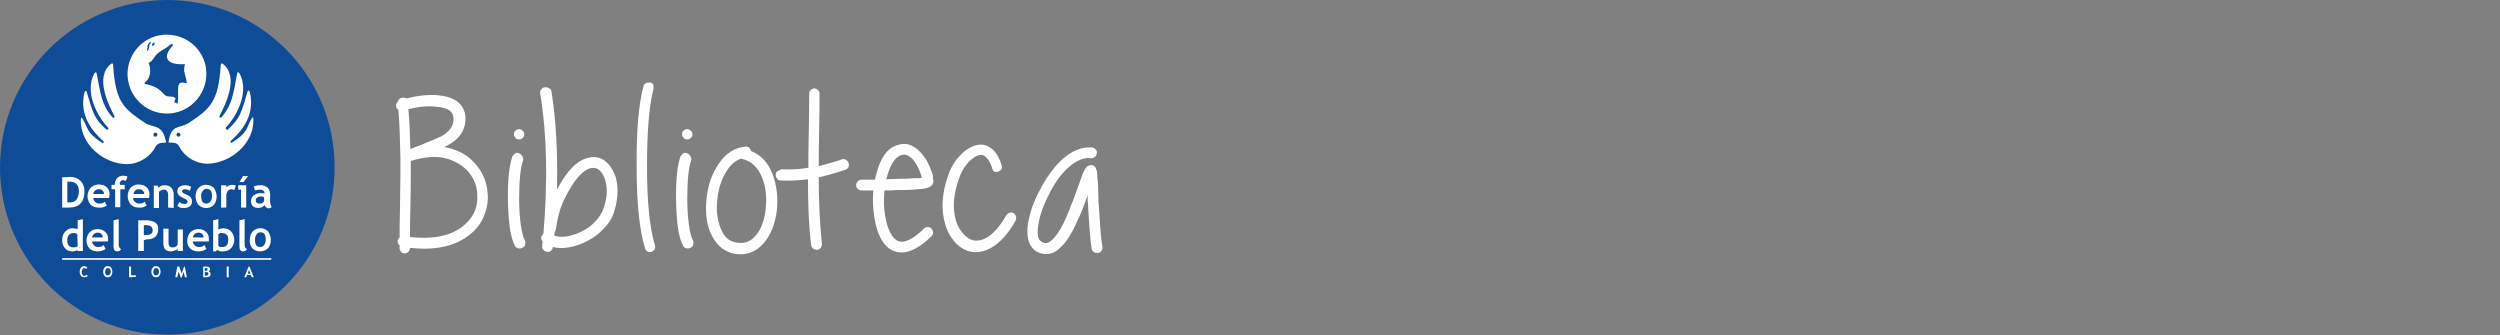 <?xml version="1.0" encoding="utf-8"?>
<!-- Generator: Adobe Illustrator 23.1.1, SVG Export Plug-In . SVG Version: 6.00 Build 0)  -->
<svg version="1.1" id="Capa_1" xmlns="http://www.w3.org/2000/svg" xmlns:xlink="http://www.w3.org/1999/xlink" x="0px" y="0px"
	 viewBox="0 0 627.5 84.1" style="enable-background:new 0 0 627.5 84.1;" xml:space="preserve">
<rect x="0" y="0" width="627.5" height="84.1" fill="#808080" stroke="none"/>
<style type="text/css">
	.st0{fill:#0F4C98;}
	.st1{fill:#FFFFFF;}
	.st2{fill:none;}
	.st3{enable-background:new    ;}
</style>
<title>logodonajuana</title>
<circle class="st0" cx="42" cy="42" r="42"/>
<path class="st1" d="M32,18.5c0.1-5.5,4.5-9.9,10-9.8c5.5,0.1,9.9,4.5,9.8,10c-0.1,5.4-4.5,9.8-9.9,9.8C36.4,28.5,32,24,32,18.5
	L32,18.5z M42.9,11.1c-1.3,1.2-2.7,1.5-3.9,2.9c-0.9,1.3-0.9,1.4-1.7,1.8c0.4,0.9,0.5,1.9,0.3,2.9c-0.5,1.9-1.1,1.5-1.3,2.2
	c-0.1,0.2,0,0.2,0.2,0.2s1,0.2,1.5,0.4c1.3,0.4,2.4,1.2,3.2,2.2c0.3,0.3,0.7,0.5,1.1,0.5c0.6,0.1,0.6,0,1.2,0.1
	c0.9,0.4,0.5,0.4,0.2,1.4c0.3,0,0.6,0.1,0.8,0.4c0.4-1.3,0.1-3,0.2-3.9c0-1.9,1.2-1.5,2.2-1.3c-0.3-2.5-1-2.4-0.5-4.8
	c-4.8,0.3-5.7-1.9-3-4.7C43.5,11.3,43.3,10.9,42.9,11.1z M37.9,10.7c0-0.1-0.1-0.2-0.2-0.1s-0.4,0.2-0.4,0.4c-0.1,0-0.2,0.1-0.2,0.3
	v0.1c-0.2,0-0.1,0.3,0,0.4c-0.1,0.3-0.2,0.4-0.2,0.7s0.3,0.2,0.3,0.1c0.2-0.4,0.3-0.8,0.3-1.2c0-0.1,0-0.1,0-0.2
	C37.7,10.9,37.9,10.8,37.9,10.7z M38.8,10.7l-0.2-0.1c-0.1,0.1-0.1,0.2-0.2,0.3c-0.2,0-0.2,0-0.2,0c0,0.1,0,0.2,0,0.3
	c-0.1,0.1,0,0.2,0,0.3c0.3,0,0.5-0.2,0.6-0.4c0-0.1,0-0.1,0-0.2C38.7,10.9,38.7,10.8,38.8,10.7L38.8,10.7z"/>
<path class="st1" d="M39.5,33.8c0,0.3-0.2,0.5-0.5,0.5l0,0c-0.3,0-0.5-0.2-0.5-0.5s0.2-0.5,0.5-0.5l0,0
	C39.3,33.3,39.5,33.5,39.5,33.8z M36.8,31.1c-5.8-3.8-7.8-5.4-8.4-14.6c0-0.9-0.4-0.5-0.5-0.5c-4.3,3.3-0.5,10.6,0.8,13.1
	c0.1,0.1,0.1,0.3-0.1,0.4s-0.3,0.1-0.4-0.1c-2.7-3-3-6.1-3.9-10.8c0-0.3-0.2-0.7-0.6-0.2c-3,5.5,2,12.3,3.4,13.6
	c0.3,0.4-0.2,0.7-0.4,0.5c-3.2-2.8-3.4-4.4-4.9-9.3c-0.1-0.6-0.5-0.4-0.6,0c-1.5,6.1,2.5,10.2,4.7,12.2c0.3,0.2,0,0.7-0.2,0.5
	c-4.2-2.7-3.5-3.8-5-6.1c-0.1-0.3-0.4-0.4-0.4,0.1c-0.3,6.4,5.9,11.4,11.8,11.3c2.6-0.1,5-1.5,6.5-3.6c0.7-1.2,0.7-1.8,3.1-1.8
	C40.9,31.3,38.9,32.1,36.8,31.1L36.8,31.1z"/>
<path class="st1" d="M45.3,33.8c0,0.3-0.2,0.5-0.5,0.5l0,0c-0.3,0-0.5-0.2-0.5-0.5s0.2-0.5,0.5-0.5C45.1,33.4,45.3,33.6,45.3,33.8z
	 M45.4,37.5c1.5,2.2,3.9,3.5,6.5,3.6c5.8,0,12-5,11.7-11.3c0-0.5-0.2-0.4-0.4-0.1c-1.4,2.3-0.8,3.5-5,6.1c-0.3,0.2-0.5-0.2-0.2-0.5
	c2.2-2,6.2-6.1,4.7-12.2c-0.1-0.4-0.5-0.6-0.6,0c-1.5,5-1.7,6.5-4.9,9.4c-0.2,0.2-0.7-0.1-0.5-0.5c1.4-1.3,6.4-8.1,3.4-13.6
	c-0.4-0.5-0.6-0.2-0.6,0.2c-0.9,4.7-1.2,7.8-3.9,10.8c-0.1,0.1-0.3,0.2-0.4,0.1c-0.1-0.1-0.2-0.3-0.1-0.4c1.3-2.5,5.1-9.8,0.8-13.1
	c-0.1,0-0.4-0.4-0.5,0.5c-0.6,9.2-2.7,10.9-8.4,14.6c-2.1,1.1-4.2,0.2-4.7,4.7C44.7,35.7,44.7,36.3,45.4,37.5L45.4,37.5z"/>
<rect x="15.6" y="64.8" class="st1" width="52.5" height="0.4"/>
<path class="st1" d="M17.3,52.1h-1.7v-7.6l2-0.1c1,0,1.9,0.3,2.6,1s1,1.6,1,2.6C21.2,50.7,19.9,52.1,17.3,52.1z M16.9,45.6v5.2
	c0.2,0,0.5,0,0.7,0c0.6,0,1.2-0.2,1.6-0.7c0.4-0.6,0.6-1.3,0.6-2.1c0-1.6-0.8-2.4-2.3-2.4H16.9z"/>
<path class="st1" d="M27.4,49.7h-4c0,0.4,0.2,0.7,0.5,1s0.7,0.4,1.1,0.4c0.5,0,1-0.1,1.3-0.5l0.5,1c-0.6,0.4-1.3,0.6-2.1,0.5
	c-0.7,0-1.5-0.2-2-0.8c-1-1.2-1-3,0.1-4.2c0.5-0.5,1.2-0.8,2-0.8c0.7,0,1.5,0.2,2,0.7s0.8,1.2,0.7,1.8
	C27.5,49.1,27.4,49.3,27.4,49.7z M23.4,48.7h2.7c0-0.7-0.5-1.2-1.2-1.2h-0.1C24,47.5,23.5,48,23.4,48.7L23.4,48.7z"/>
<path class="st1" d="M31.6,45.4c-0.2-0.1-0.4-0.1-0.7-0.2c-0.2,0-0.5,0.1-0.6,0.3c-0.2,0.2-0.3,0.5-0.2,0.8v0.1h1.2v1.1h-1.1V52
	h-1.3v-4.5H28v-1.1h0.8c0-0.6,0.2-1.2,0.6-1.7c0.4-0.4,0.9-0.6,1.5-0.6c0.4,0,0.8,0.1,1.1,0.2L31.6,45.4z"/>
<path class="st1" d="M37.4,49.7h-4c0,0.4,0.2,0.7,0.5,1s0.7,0.4,1.1,0.4c0.5,0,1-0.1,1.3-0.5l0.5,1c-0.6,0.4-1.3,0.6-2,0.5
	c-0.7,0-1.5-0.2-2-0.8c-1-1.2-1-3,0-4.2c0.5-0.5,1.2-0.8,2-0.8c0.7,0,1.5,0.2,2,0.7s0.8,1.2,0.7,1.8C37.5,49.1,37.5,49.3,37.4,49.7z
	 M33.5,48.7h2.7c0-0.7-0.6-1.2-1.2-1.2c0,0,0,0-0.1,0C34.2,47.4,33.6,48,33.5,48.7L33.5,48.7z"/>
<path class="st1" d="M42.2,52.1v-3.2c0-0.4-0.1-0.7-0.3-1c-0.2-0.2-0.6-0.4-0.9-0.3c-0.2,0-0.4,0.1-0.6,0.2
	c-0.2,0.1-0.4,0.2-0.5,0.4v4h-1.3v-5.6h1l0.2,0.5c0.4-0.4,1-0.7,1.6-0.6c0.6,0,1.2,0.2,1.6,0.6c0.4,0.5,0.6,1.1,0.6,1.7v3.4
	L42.2,52.1L42.2,52.1z"/>
<path class="st1" d="M44.5,51.7l0.5-1c0.4,0.3,0.8,0.5,1.3,0.5s0.8-0.2,0.8-0.5c0-0.2-0.1-0.4-0.2-0.5c-0.3-0.2-0.6-0.4-0.9-0.5
	c-1-0.4-1.5-1-1.5-1.7c0-0.4,0.2-0.9,0.5-1.1c0.4-0.3,0.9-0.4,1.4-0.4c0.6,0,1.1,0.1,1.6,0.4l-0.4,1c-0.3-0.3-0.8-0.4-1.2-0.4
	c-0.5,0-0.7,0.2-0.7,0.5c0,0.2,0.1,0.3,0.2,0.4c0.3,0.2,0.6,0.3,1,0.5c0.4,0.1,0.8,0.4,1,0.7s0.3,0.6,0.3,1c0,0.5-0.2,0.9-0.6,1.2
	c-0.5,0.3-1,0.5-1.6,0.4c-0.3,0-0.6,0-0.9-0.1C45.2,52,44.8,51.9,44.5,51.7z"/>
<path class="st1" d="M49.1,49.3c0-0.8,0.2-1.5,0.7-2.1c1.1-1.1,2.8-1.1,3.9,0c0.9,1.3,0.9,3,0,4.2c-1.1,1.1-2.8,1.1-3.9,0
	C49.3,50.8,49.1,50.1,49.1,49.3z M50.5,49.3c0,1.2,0.4,1.8,1.3,1.8c0.4,0,0.8-0.2,1-0.5c0.3-0.4,0.4-0.9,0.4-1.4
	c0-1.2-0.4-1.8-1.3-1.8c-0.4,0-0.8,0.2-1,0.5C50.6,48.4,50.4,48.8,50.5,49.3z"/>
<path class="st1" d="M58.8,47.7c-0.2-0.1-0.5-0.2-0.8-0.2s-0.6,0.2-0.8,0.4c-0.2,0.3-0.4,0.6-0.4,1v3.2h-1.3v-5.6h1.3V47
	c0.4-0.4,0.9-0.6,1.4-0.6c0.3,0,0.7,0,1,0.2L58.8,47.7z"/>
<path class="st1" d="M60.5,52.1v-4.5h-0.7v-1.1h2v5.6H60.5z M62.3,44.2l-1.2,1.5h-1l0.9-1.5H62.3z"/>
<path class="st1" d="M66.4,51.5c-0.2,0.2-0.4,0.4-0.6,0.5c-0.3,0.1-0.6,0.2-0.9,0.2c-0.5,0-1-0.1-1.4-0.4C63.2,51.5,63,51,63,50.5
	c0-0.6,0.3-1.2,0.7-1.5c0.6-0.4,1.3-0.6,2.1-0.5c0.2,0,0.4,0,0.6,0.1c0-0.7-0.4-1-1.2-1c-0.4,0-0.8,0.1-1.2,0.2l-0.3-1
	c0.5-0.2,1-0.3,1.6-0.3c0.7-0.1,1.3,0.2,1.9,0.6c0.5,0.6,0.7,1.4,0.6,2.2v1.2c0,0.7,0.2,1.2,0.4,1.4c-0.1,0.2-0.2,0.3-0.4,0.3
	c-0.1,0-0.3,0.1-0.4,0.1c-0.2,0-0.4-0.1-0.5-0.2C66.6,51.9,66.5,51.7,66.4,51.5z M66.2,49.4c-0.2,0-0.3-0.1-0.5-0.1
	c-1,0-1.5,0.3-1.5,1c0,0.5,0.3,0.8,0.9,0.8c0.5,0.1,1.1-0.2,1.2-0.8c0-0.1,0-0.3,0-0.4L66.2,49.4L66.2,49.4z"/>
<path class="st1" d="M21.9,67.1l-0.2,0.4c-0.1-0.1-0.3-0.2-0.5-0.2s-0.4,0.1-0.5,0.3c-0.2,0.2-0.2,0.5-0.2,0.7s0.1,0.5,0.2,0.7
	s0.3,0.3,0.5,0.2c0.2,0,0.5-0.1,0.6-0.3l0.2,0.4c-0.2,0.2-0.5,0.3-0.8,0.3s-0.7-0.1-0.9-0.4c-0.2-0.3-0.3-0.6-0.3-1s0.1-0.7,0.3-1
	c0.2-0.3,0.5-0.4,0.9-0.4C21.5,66.9,21.7,66.9,21.9,67.1z"/>
<path class="st1" d="M25.9,68.2c0-0.4,0.1-0.7,0.3-1c0.2-0.3,0.5-0.4,0.8-0.4s0.7,0.1,0.9,0.4c0.2,0.3,0.3,0.6,0.3,1s-0.1,0.7-0.3,1
	c-0.2,0.3-0.6,0.4-0.9,0.4s-0.6-0.1-0.8-0.4C26,68.9,25.9,68.6,25.9,68.2z M26.4,68.2c0,0.3,0,0.5,0.2,0.7c0.1,0.2,0.3,0.3,0.5,0.2
	c0.2,0,0.4-0.1,0.5-0.2c0.1-0.2,0.2-0.5,0.2-0.7c0-0.6-0.2-0.9-0.7-0.9c-0.2,0-0.4,0.1-0.5,0.2C26.5,67.7,26.4,68,26.4,68.2
	L26.4,68.2z"/>
<path class="st1" d="M32.4,69.6v-2.7h0.5v2.2h1.2v0.4L32.4,69.6z"/>
<path class="st1" d="M38,68.2c0-0.4,0.1-0.7,0.3-1s0.5-0.4,0.8-0.4s0.7,0.1,0.9,0.4s0.3,0.6,0.3,1s-0.1,0.7-0.3,1s-0.6,0.4-0.9,0.4
	c-0.3,0-0.6-0.1-0.8-0.4C38.1,68.9,38,68.6,38,68.2z M38.5,68.2c0,0.3,0,0.5,0.2,0.7c0.1,0.2,0.3,0.3,0.5,0.2c0.2,0,0.4-0.1,0.5-0.2
	c0.1-0.2,0.2-0.5,0.2-0.7c0-0.6-0.2-0.9-0.7-0.9c-0.2,0-0.4,0.1-0.5,0.2C38.6,67.7,38.5,68,38.5,68.2L38.5,68.2z"/>
<path class="st1" d="M46.9,69.6h-0.5l-0.3-1.4l-0.5,1.5h-0.2l-0.6-1.5l-0.3,1.4H44l0.5-2.7H45l0.6,1.8l0.6-1.8h0.2L46.9,69.6z"/>
<path class="st1" d="M51.8,69.6H51v-2.7c0.4,0,0.6,0,0.8,0s0.5,0,0.7,0.2c0.2,0.1,0.2,0.3,0.2,0.5s-0.1,0.4-0.3,0.5
	c0.4,0.2,0.6,0.6,0.4,1c0,0.1-0.1,0.2-0.2,0.3C52.3,69.5,52,69.6,51.8,69.6z M51.4,67.3V68h0.2c0.3,0,0.5-0.1,0.5-0.4
	s-0.2-0.3-0.4-0.3C51.6,67.3,51.5,67.3,51.4,67.3z M51.4,68.3v0.9h0.2c0.2,0,0.3,0,0.5-0.1c0.1-0.1,0.2-0.2,0.2-0.4
	c0-0.1,0-0.3-0.1-0.3c-0.1-0.1-0.3-0.1-0.5-0.1H51.4z"/>
<path class="st1" d="M56.9,69.6v-2.7h0.5v2.7H56.9z"/>
<path class="st1" d="M63.2,69.6L62.9,69H62l-0.2,0.6h-0.5l1.1-2.7h0.2l1.1,2.7H63.2z M62.5,67.7l-0.3,1h0.7L62.5,67.7z"/>
<path class="st1" d="M19.4,63v-0.3c-0.2,0.1-0.3,0.3-0.5,0.3c-0.3,0.1-0.5,0.1-0.8,0.1c-0.7,0-1.4-0.3-1.8-0.8
	c-0.5-0.6-0.7-1.3-0.7-2c0-0.8,0.2-1.6,0.8-2.2c0.5-0.5,1.2-0.9,1.9-0.8c0.4,0,0.8,0.1,1.2,0.2v-2.2l1.3-0.3v8H19.4z M19.4,58.8
	c-0.2-0.2-0.5-0.3-0.9-0.3c-0.5,0-0.9,0.1-1.2,0.5c-0.3,0.4-0.5,0.9-0.4,1.4c-0.1,0.8,0.4,1.6,1.3,1.7c0.1,0,0.3,0,0.4,0
	c0.2,0,0.3-0.1,0.5-0.1c0.1,0,0.3-0.1,0.4-0.2L19.4,58.8L19.4,58.8z"/>
<path class="st1" d="M27.1,60.6h-4c0,0.4,0.2,0.7,0.5,1s0.7,0.4,1.1,0.4c0.5,0,1-0.1,1.3-0.5l0.5,1c-0.6,0.4-1.3,0.6-2,0.6
	s-1.5-0.2-2-0.7s-0.8-1.3-0.8-2c0-0.8,0.3-1.6,0.8-2.1s1.2-0.8,2-0.8c0.7,0,1.4,0.2,1.9,0.7s0.8,1.1,0.7,1.8
	C27.2,60.1,27.1,60.3,27.1,60.6z M23.1,59.6h2.7c0-0.7-0.5-1.2-1.2-1.2h-0.1C23.8,58.4,23.2,58.9,23.1,59.6L23.1,59.6z"/>
<path class="st1" d="M28.5,55.3l1.3-0.3v6.3c0,0.7,0.2,1.1,0.6,1.2c-0.2,0.4-0.6,0.6-1,0.6c-0.6,0-0.9-0.4-0.9-1.2V55.3z"/>
<path class="st1" d="M36.1,60.2V63h-1.4v-7.7h1.6c0.9-0.1,1.8,0.1,2.6,0.5c0.6,0.4,0.9,1,0.8,1.7c0,1.8-1,2.6-3.1,2.6
	C36.5,60.3,36.3,60.3,36.1,60.2z M36.1,56.6V59c0.2,0,0.4,0,0.5,0c0.5,0,0.9-0.1,1.3-0.3c0.3-0.2,0.5-0.6,0.4-1
	c0-0.8-0.6-1.2-1.9-1.2C36.4,56.5,36.3,56.5,36.1,56.6z"/>
<path class="st1" d="M44.6,63v-0.5c-0.2,0.2-0.5,0.3-0.8,0.4c-0.3,0.1-0.6,0.2-0.9,0.2c-1.3,0-1.9-0.7-1.9-2.1v-3.6h1.3V61
	c0,0.7,0.3,1.1,1,1.1c0.3,0,0.6-0.1,0.8-0.2c0.2-0.1,0.4-0.3,0.5-0.5v-3.8h1.3V63H44.6z"/>
<path class="st1" d="M52.4,60.6h-4c0,0.4,0.2,0.7,0.5,1S49.6,62,50,62c0.5,0,1-0.1,1.3-0.5l0.5,1c-0.6,0.4-1.3,0.6-2,0.6
	c-1.4,0.1-2.7-0.9-2.8-2.3c0-0.1,0-0.3,0-0.4c0-0.8,0.3-1.6,0.8-2.1s1.2-0.8,2-0.8c0.7,0,1.4,0.2,1.9,0.7s0.8,1.1,0.7,1.8
	C52.5,60.1,52.4,60.3,52.4,60.6z M48.4,59.6h2.7c0-0.7-0.5-1.2-1.2-1.2h-0.1C49.1,58.4,48.5,58.9,48.4,59.6L48.4,59.6z"/>
<path class="st1" d="M54.5,62.7l-0.3,0.4h-0.7v-7.8l1.3-0.3v2.6c0.4-0.2,0.8-0.3,1.2-0.3c0.7,0,1.5,0.2,2,0.8c0.5,0.5,0.8,1.3,0.8,2
	c0,0.8-0.2,1.6-0.8,2.2c-0.5,0.5-1.2,0.8-2,0.8C55.4,63.2,54.9,63,54.5,62.7z M54.8,58.8v2.9c0.2,0.2,0.5,0.4,0.8,0.3
	c0.5,0.1,1-0.1,1.3-0.4c0.3-0.4,0.4-0.9,0.4-1.4c0-1.1-0.5-1.7-1.6-1.7C55.3,58.4,55,58.6,54.8,58.8L54.8,58.8z"/>
<path class="st1" d="M60.1,55.3l1.3-0.3v6.3c0,0.7,0.2,1.1,0.6,1.2c-0.2,0.4-0.6,0.6-1,0.6c-0.6,0-0.9-0.4-0.9-1.2L60.1,55.3z"/>
<path class="st1" d="M62.7,60.2c0-0.8,0.2-1.5,0.7-2.1c1.1-1.1,2.8-1.1,3.9,0c0.9,1.3,0.9,3,0,4.2c-0.5,0.5-1.3,0.8-2,0.8
	c-0.8,0-1.5-0.3-2-0.8C62.9,61.7,62.6,61,62.7,60.2z M64,60.2c0,1.2,0.4,1.8,1.3,1.8c0.4,0,0.8-0.2,1-0.5c0.3-0.4,0.4-0.9,0.4-1.4
	c0-1.2-0.4-1.8-1.3-1.8c-0.4,0-0.8,0.2-1,0.5C64.1,59.3,64,59.7,64,60.2z"/>
<rect x="100.3" y="14" class="st2" width="452" height="57"/>
<g class="st3">
	<path class="st1" d="M111.5,36.9c3.2,0.6,5.8,1.9,7.7,4.1c2,2.2,3,4.7,3.2,7.6c0.2,2-0.2,3.9-1,5.8c-0.8,1.9-2.1,3.5-3.9,4.8
		c-3.6,2.7-8.5,3.7-14.6,3c0,0.4-0.1,0.7-0.4,1c-0.3,0.3-0.6,0.4-0.9,0.4c-0.4,0-0.7-0.1-0.9-0.4c-0.3-0.3-0.4-0.6-0.4-0.9V62v-0.4
		c-0.4-0.3-0.5-0.7-0.5-1.2c0.1-0.3,0.2-0.6,0.5-0.8c0-1.5,0-4,0.1-7.5c0-3.5,0.1-6.2,0.1-8.1c0-1.5,0-2.9,0-4.3v-0.2
		c-0.1-4.4-0.2-8.4-0.5-11.9c-0.2-0.2-0.4-0.4-0.5-0.6c-0.2-0.6-0.1-1,0.3-1.4c0.2-0.7,0.6-1,1.2-1.1c0.4,0,0.7,0,1,0.2
		c2.8-0.7,5.5-1,7.9-0.8c2.1,0.2,3.7,0.7,4.9,1.6c1.5,1.2,2.2,2.8,2,5c-0.2,2.4-1.6,4.4-4.3,5.9C112,36.6,111.8,36.8,111.5,36.9z
		 M101.5,37.9l-1,0.2L101.5,37.9C101.5,38,101.5,37.9,101.5,37.9z M102.5,27.4c0.3,3,0.4,6.4,0.5,10l2.1-0.8
		c3.2-1.3,5.1-2.1,5.7-2.4c1.9-1.1,2.9-2.4,3-3.9c0.1-1.1-0.2-2-0.9-2.5c-0.7-0.6-1.9-0.9-3.4-1C107.3,26.5,105,26.8,102.5,27.4z
		 M102.9,59.5c5.6,0.6,9.9-0.2,13-2.5c2.8-2.1,4.1-4.8,3.9-8.2c-0.1-2.1-0.8-3.9-2.1-5.5c-1.3-1.6-3.2-2.8-5.6-3.5
		c-2.4-0.7-5.4-0.5-9,0.6v0.1c0,1.2,0,2.4,0,3.6c0,1.9,0,4.6-0.1,8C102.9,55.6,102.9,58.1,102.9,59.5z"/>
	<path class="st1" d="M131.3,40.2c-0.7,1.9-1,5.3-1,10.2c0.1,4.9,0.6,8.2,1.4,9.9c0.2,0.4,0.2,0.7,0.1,1.1c-0.1,0.4-0.3,0.6-0.7,0.8
		c-0.4,0.2-0.7,0.2-1.1,0.1c-0.4-0.1-0.6-0.3-0.8-0.7c-1.1-2.1-1.6-5.8-1.7-11.2c-0.1-5.2,0.3-8.9,1.1-11.1c0.2-0.4,0.4-0.6,0.7-0.8
		c0.3-0.2,0.7-0.2,1,0c0.4,0.1,0.6,0.4,0.8,0.7C131.3,39.6,131.4,39.9,131.3,40.2z M131.2,32.8c0.3,0.3,0.4,0.6,0.4,0.9
		c0,0.4-0.1,0.7-0.4,0.9c-0.3,0.3-0.6,0.4-0.9,0.4c-0.4,0-0.7-0.1-0.9-0.4c-0.3-0.3-0.4-0.6-0.4-0.9c0-0.4,0.1-0.7,0.4-0.9
		c0.3-0.3,0.6-0.4,0.9-0.4C130.6,32.4,130.9,32.6,131.2,32.8z"/>
	<path class="st1" d="M138.4,22.9c1.2,7.3,1.6,15.6,1.4,24.7c2.5-4.8,5.1-7.4,7.9-8c1.5-0.4,2.8-0.1,3.9,0.6c1.1,0.8,2,1.9,2.6,3.4
		c0.6,1.3,0.8,2.8,0.8,4.4c0,1.6-0.3,3.3-0.8,5c-0.5,1.7-1.5,3.3-3,4.7c-1.4,1.5-3.2,2.6-5.3,3.5c-2.8,1.1-5.2,1.3-7.1,0.8
		c-0.1,0.4-0.2,0.7-0.5,0.9c-0.3,0.3-0.6,0.4-1,0.3c-0.4-0.1-0.7-0.2-0.9-0.5c-0.3-0.3-0.4-0.6-0.3-1l0.1-1.1
		c-0.5-0.6-0.5-1.1,0-1.7c0.1-0.1,0.1-0.2,0.2-0.2c1.1-13.3,0.9-25-0.8-35.2c-0.1-0.4,0-0.8,0.3-1.1c0.2-0.3,0.5-0.5,0.9-0.5
		c0.4,0,0.7,0,1,0.3C138.2,22.2,138.3,22.5,138.4,22.9z M139.2,58.3l-0.1,0.8c1.5,0.6,3.5,0.4,5.8-0.5c1.7-0.7,3.2-1.6,4.3-2.8
		c1.2-1.2,2-2.5,2.4-3.8c0.4-1.3,0.7-2.7,0.7-3.9c0-1.3-0.2-2.5-0.6-3.5c-0.8-1.9-1.9-2.7-3.4-2.4c-2.1,0.5-4.3,3-6.6,7.7
		c-1.1,2.2-1.8,4.8-2.2,7.8C139.4,57.9,139.3,58.1,139.2,58.3z"/>
	<path class="st1" d="M164,22.4c-1.1,4.3-1.6,10.8-1.6,19.6c0,8.8,0.7,15.3,2,19.6c0.1,0.4,0.1,0.7-0.1,1c-0.2,0.3-0.4,0.5-0.8,0.6
		c-0.4,0.1-0.7,0.1-1-0.1c-0.3-0.2-0.5-0.4-0.6-0.8c-1.4-4.5-2.1-11.3-2.1-20.3c-0.1-9.1,0.5-15.8,1.7-20.3c0.1-0.4,0.2-0.6,0.6-0.8
		c0.3-0.2,0.7-0.2,1.1-0.2c0.4,0.1,0.7,0.3,0.8,0.6C164,21.6,164.1,22,164,22.4z"/>
	<path class="st1" d="M173.5,40.2c-0.7,1.9-1,5.3-1,10.2c0.1,4.9,0.6,8.2,1.4,9.9c0.2,0.4,0.2,0.7,0.1,1.1c-0.1,0.4-0.3,0.6-0.7,0.8
		c-0.4,0.2-0.7,0.2-1.1,0.1c-0.4-0.1-0.6-0.3-0.8-0.7c-1.1-2.1-1.6-5.8-1.7-11.2c-0.1-5.2,0.3-8.9,1.1-11.1c0.2-0.4,0.4-0.6,0.7-0.8
		c0.3-0.2,0.7-0.2,1,0c0.4,0.1,0.6,0.4,0.8,0.7C173.5,39.6,173.6,39.9,173.5,40.2z M173.4,32.8c0.3,0.3,0.4,0.6,0.4,0.9
		c0,0.4-0.1,0.7-0.4,0.9c-0.3,0.3-0.6,0.4-0.9,0.4c-0.4,0-0.7-0.1-0.9-0.4c-0.3-0.3-0.4-0.6-0.4-0.9c0-0.4,0.1-0.7,0.4-0.9
		c0.3-0.3,0.6-0.4,0.9-0.4C172.8,32.4,173.1,32.6,173.4,32.8z"/>
	<path class="st1" d="M188.5,37.9c2.5,1,4.3,2.9,5.4,5.8c1.1,2.9,1.4,5.9,1.1,9c-0.4,3.4-1.5,6.2-3.2,8.2c-2.1,2.5-4.8,3.4-7.9,2.7
		c-2.6-0.7-4.5-2.5-5.7-5.5c-1-2.5-1.2-5.4-0.8-8.7c0.4-3.3,1.4-6,3-8.3c1.8-2.7,4.1-4.1,6.8-4.3C187.9,36.8,188.3,37.1,188.5,37.9z
		 M186.1,39.8c-1.3,0.4-2.5,1.3-3.5,2.8c-1.3,1.9-2.2,4.3-2.5,7.1c-0.4,2.8-0.1,5.2,0.7,7.4c0.8,2.1,2,3.4,3.7,3.7
		c2.1,0.5,3.8,0,5.2-1.7c1.4-1.6,2.2-3.9,2.5-6.8c0.3-2.9,0-5.6-1-7.9c-1-2.4-2.5-3.8-4.5-4.4C186.5,40,186.3,39.9,186.1,39.8z"/>
	<path class="st1" d="M196.3,42.5c2.1,0.1,4.3,0,6.6-0.4c0-1.9,0-4.9,0.1-9.1c0.1-4.2,0.1-7.3,0.1-9.5c0-0.4,0.1-0.7,0.4-0.9
		c0.3-0.3,0.6-0.4,0.9-0.4c0.4,0,0.7,0.1,0.9,0.4c0.3,0.3,0.4,0.6,0.4,0.9c0,2.2,0,5.4-0.1,9.5c-0.1,4.1-0.1,7-0.1,8.7
		c1.9-0.5,3.8-1,5.8-1.7c0.4-0.1,0.7-0.1,1,0.1c0.3,0.2,0.6,0.4,0.7,0.8c0.1,0.4,0.1,0.7,0,1c-0.2,0.3-0.4,0.6-0.8,0.7
		c-2.3,0.8-4.5,1.4-6.7,1.9c0,6.4,0.3,11.9,0.8,16.7c0,0.4-0.1,0.7-0.3,1c-0.3,0.3-0.6,0.5-0.9,0.5c-0.4,0-0.7-0.1-1-0.3
		c-0.3-0.3-0.5-0.6-0.5-0.9c-0.6-4.8-0.8-10.2-0.8-16.5c-2.3,0.3-4.6,0.4-6.8,0.3c-0.4,0-0.7-0.1-0.9-0.4c-0.3-0.3-0.4-0.6-0.4-1
		c0-0.4,0.1-0.7,0.4-0.9C195.6,42.7,195.9,42.5,196.3,42.5z"/>
	<path class="st1" d="M219.2,47.8h-2.9c-0.4,0-0.7-0.1-1-0.4c-0.3-0.3-0.4-0.6-0.4-0.9c0-0.4,0.1-0.7,0.4-1c0.3-0.3,0.6-0.4,0.9-0.4
		h3.4l0.3-1.2c1-4.1,2.7-6.6,5.1-7.4c1.6-0.6,3-0.5,4.3,0.3c1.3,0.8,2.3,1.9,3.2,3.3c0.6,1.1,1.1,2.3,1.5,3.4c0.2,0.6,0.2,1,0.2,1.4
		c0,0.2,0.1,0.4,0.1,0.6c-0.1,0.5-0.2,0.8-0.5,1.1c-0.3,0.3-0.8,0.5-1.6,0.7c-0.5,0.1-1.2,0.2-2,0.2c-1.3,0.2-3,0.2-5.1,0.2
		c-0.9,0.1-1.9,0.1-3.1,0.1c-0.2,2.2-0.2,4.4,0.2,6.5c0.6,3.3,1.6,5.3,3,6.1c1.6,0.8,3.8-0.2,6.7-3c0.3-0.3,0.6-0.4,1-0.4
		c0.4,0,0.7,0.1,0.9,0.4c0.3,0.3,0.4,0.6,0.4,0.9c0,0.4-0.1,0.7-0.4,1c-3.8,3.7-7.1,4.9-9.9,3.5c-2.3-1.2-3.7-3.9-4.4-8
		C219.1,52.4,219,50.1,219.2,47.8z M231.4,44.6c0-0.1,0-0.2-0.1-0.3c-0.3-1-0.7-2-1.2-2.9c-1.3-2.2-2.7-3-4.1-2.4
		c-1.4,0.6-2.6,2.4-3.4,5.5c-0.1,0.2-0.1,0.3-0.2,0.5c1,0,1.8-0.1,2.6-0.1c2.1,0,3.7-0.1,4.9-0.2C230.5,44.8,231,44.7,231.4,44.6z"
		/>
	<path class="st1" d="M249,42.1c-0.5-1.5-1.1-2.4-1.8-2.9c-0.5-0.4-1.1-0.4-1.7-0.2c-0.8,0.3-1.5,0.8-2.4,1.7
		c-0.8,0.9-1.5,1.9-2,3.1c-1.4,3.5-1.9,6.6-1.6,9.3c0.3,2.7,1.2,4.6,2.7,6c1.3,1.3,2.8,1.6,4.5,1c2.1-0.8,4-2.8,5.9-6.1
		c0.2-0.3,0.5-0.5,0.8-0.6c0.4-0.1,0.7-0.1,1,0.1c0.3,0.2,0.5,0.4,0.6,0.8c0.1,0.4,0.1,0.7-0.1,1.1c-2.2,3.9-4.7,6.4-7.4,7.4
		c-2.7,1-5.2,0.5-7.3-1.5c-1.9-1.8-3.1-4.4-3.5-7.7c-0.4-3.3,0.2-6.9,1.7-10.7c0.7-1.5,1.5-2.8,2.6-3.9c1.1-1.2,2.2-1.9,3.5-2.4
		c1.5-0.5,2.9-0.4,4.1,0.5c1.2,0.8,2.2,2.3,2.8,4.4c0.1,0.4,0.1,0.7-0.1,1c-0.2,0.3-0.4,0.5-0.8,0.6c-0.4,0.1-0.7,0.1-1.1-0.1
		C249.3,42.8,249.1,42.6,249,42.1z"/>
	<path class="st1" d="M273.6,39.7c-1.7-0.2-3.6,0.7-5.5,2.4c-1.9,1.7-3.5,4-4.9,6.9c-1.4,2.7-2.3,5.3-2.6,7.6
		c-0.3,2.1-0.1,3.4,0.6,3.9c0.5,0.4,1,0.6,1.5,0.5c0.5-0.1,1-0.4,1.6-1c1.2-1.2,2.4-3.2,3.6-6.1c0.7-1.7,1.7-4.2,2.9-7.6l1-2.8
		c0.2-0.4,0.4-0.7,0.5-1c0.3-0.5,0.6-0.8,0.9-0.9c0.7-0.3,1.2-0.2,1.7,0.3c0.1,0.2,0.2,0.3,0.2,0.5l0.2,0.5c0,0.2,0.1,0.5,0.1,0.8
		c0,0.7,0.1,1.5,0.2,2.4c0,1.6,0.1,2.8,0.1,3.4V50V50v0.1v0.1v0.1c0,0.5,0.1,1.4,0.2,2.8c0.2,3.4,0.4,6.4,0.8,8.9c0,0.4,0,0.7-0.3,1
		c-0.2,0.3-0.5,0.5-0.9,0.5c-0.4,0-0.7,0-1-0.3c-0.3-0.2-0.5-0.5-0.5-0.9c-0.4-2.6-0.6-5.6-0.8-9c-0.1-1.4-0.1-2.4-0.2-2.8v-0.2
		v-0.2v-0.2v-0.2v-0.2V49c-0.9,2.5-1.6,4.5-2.4,6c-1.4,3.3-2.8,5.6-4.3,7c-1,1-2,1.6-3,1.7c-1.3,0.2-2.5-0.1-3.6-0.9
		c-1.5-1.2-2.1-3.3-1.7-6.5c0.4-2.6,1.3-5.4,2.9-8.4c1.6-3.1,3.4-5.7,5.5-7.7c2.5-2.3,5.1-3.4,7.7-3.2c0.4,0.1,0.7,0.2,0.9,0.5
		c0.3,0.3,0.4,0.6,0.3,1c-0.1,0.4-0.2,0.7-0.5,0.9C274.3,39.7,274,39.8,273.6,39.7z"/>
</g>
</svg>
